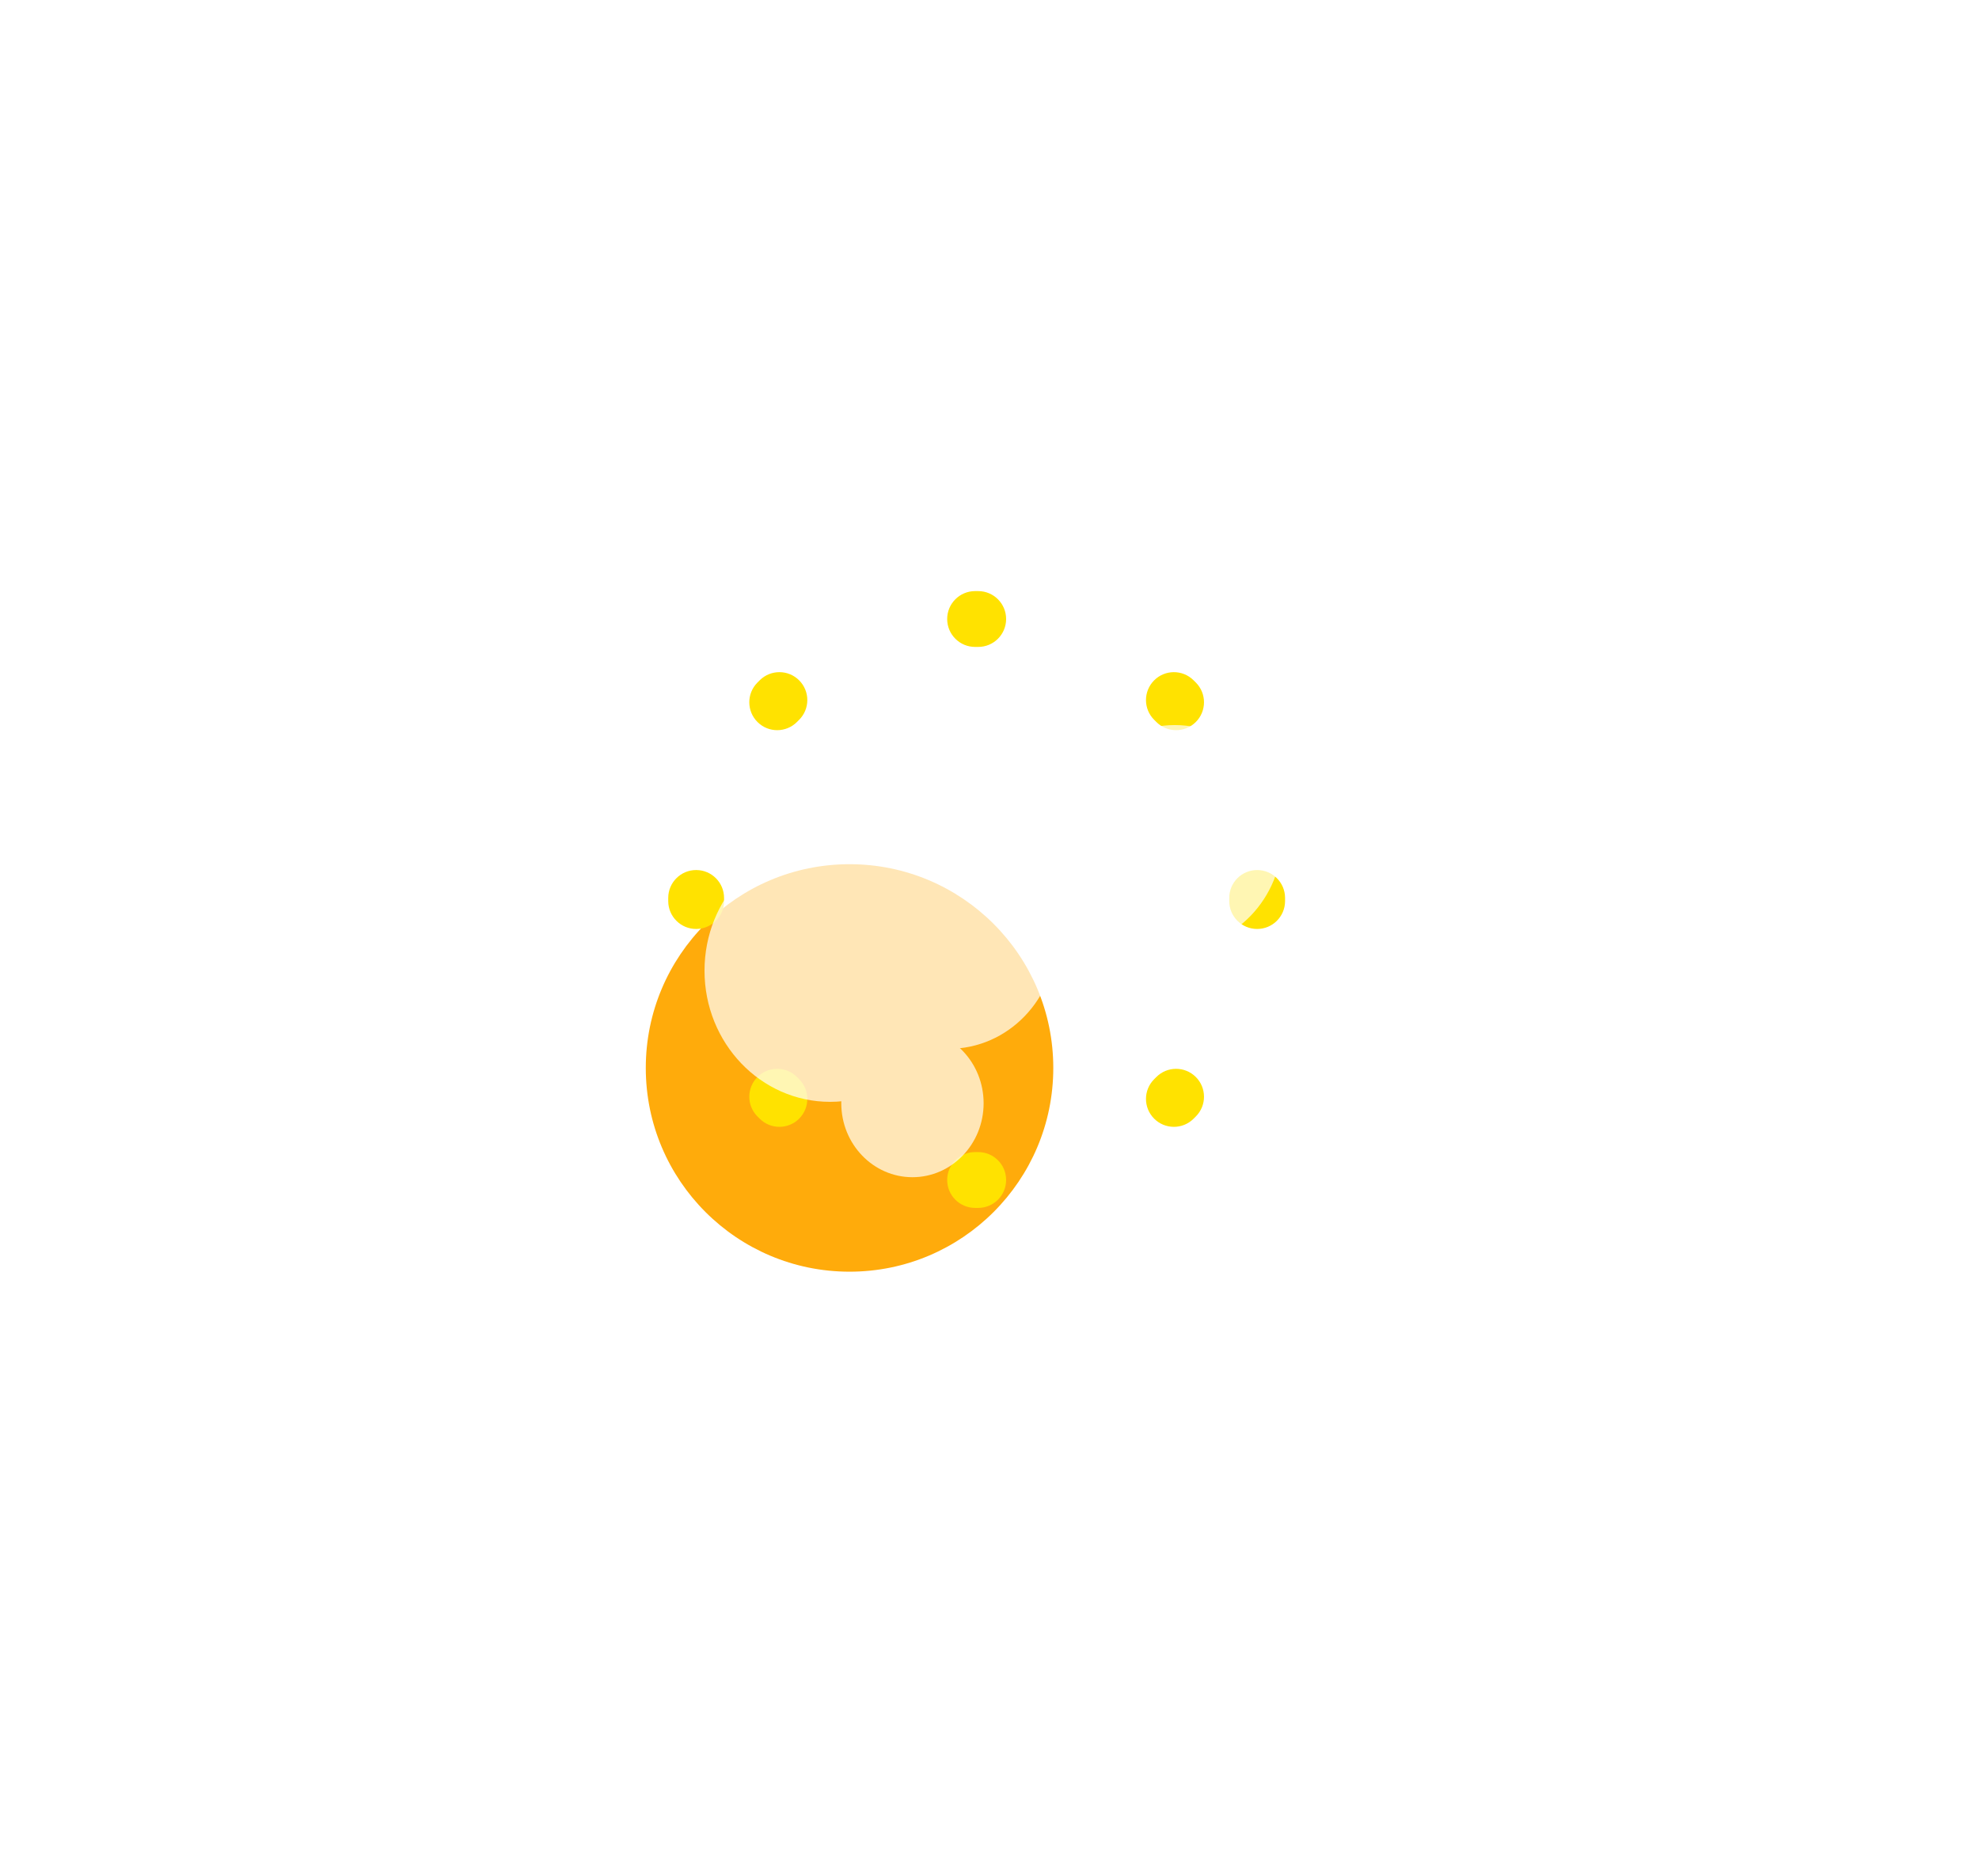 <svg width="154" height="146" viewBox="0 0 154 146" fill="none" xmlns="http://www.w3.org/2000/svg">
<g filter="url(#filter0_i_1718_33053)">
<path d="M91.964 70.109C91.964 78.865 84.865 85.964 76.109 85.964C67.352 85.964 60.253 78.865 60.253 70.109C60.253 61.352 67.352 54.253 76.109 54.253C84.865 54.253 91.964 61.352 91.964 70.109Z" fill="#FFAB0B"/>
</g>
<path fill-rule="evenodd" clip-rule="evenodd" d="M75.867 46C75.911 46 75.956 46 76 46C76.044 46 76.089 46 76.133 46C77.333 46.007 78.3 46.985 78.293 48.184C78.287 49.384 77.309 50.351 76.109 50.344C76.073 50.344 76.037 50.344 76 50.344C75.963 50.344 75.927 50.344 75.891 50.344C74.691 50.351 73.713 49.384 73.707 48.184C73.7 46.985 74.667 46.007 75.867 46ZM62.195 52.953C63.039 53.806 63.031 55.181 62.178 56.024C62.127 56.075 62.075 56.127 62.024 56.178C61.181 57.031 59.806 57.039 58.953 56.195C58.1 55.352 58.092 53.976 58.936 53.123C58.998 53.061 59.061 52.998 59.123 52.936C59.976 52.092 61.352 52.1 62.195 52.953ZM89.805 52.953C90.648 52.1 92.024 52.092 92.876 52.936C92.939 52.998 93.002 53.061 93.064 53.123C93.908 53.976 93.9 55.352 93.047 56.195C92.194 57.039 90.819 57.031 89.976 56.178C89.925 56.127 89.873 56.075 89.822 56.024C88.969 55.181 88.961 53.806 89.805 52.953ZM97.816 67.707C99.015 67.7 99.993 68.667 100 69.867C100 69.911 100 69.956 100 70C100 70.033 100 70.067 100 70.1C100 70.111 100 70.122 100 70.133C99.993 71.333 99.015 72.3 97.816 72.293C96.616 72.287 95.649 71.309 95.656 70.109C95.656 70.073 95.656 70.037 95.656 70C95.656 69.963 95.656 69.927 95.656 69.891C95.649 68.691 96.616 67.713 97.816 67.707ZM54.184 67.707C55.384 67.713 56.351 68.691 56.344 69.891C56.344 69.927 56.344 69.963 56.344 70C56.344 70.037 56.344 70.073 56.344 70.109C56.351 71.309 55.384 72.287 54.184 72.293C52.985 72.3 52.007 71.333 52 70.133C52 70.089 52 70.044 52 70C52 69.956 52 69.911 52 69.867C52.007 68.667 52.985 67.7 54.184 67.707ZM58.953 83.805C59.806 82.961 61.181 82.969 62.024 83.822C62.075 83.873 62.127 83.925 62.178 83.976C63.031 84.819 63.039 86.194 62.195 87.047C61.352 87.9 59.976 87.908 59.123 87.064C59.061 87.002 58.998 86.939 58.936 86.876C58.092 86.024 58.1 84.648 58.953 83.805ZM93.047 83.805C93.9 84.648 93.908 86.024 93.064 86.876C93.002 86.939 92.939 87.002 92.876 87.064C92.024 87.908 90.648 87.9 89.805 87.047C88.961 86.194 88.969 84.819 89.822 83.976C89.873 83.925 89.925 83.873 89.976 83.822C90.819 82.969 92.194 82.961 93.047 83.805ZM73.707 91.816C73.713 90.616 74.691 89.649 75.891 89.656C75.914 89.656 75.938 89.656 75.961 89.656C75.974 89.656 75.987 89.656 76 89.656C76.037 89.656 76.073 89.656 76.109 89.656C77.309 89.649 78.287 90.616 78.293 91.816C78.3 93.015 77.333 93.993 76.133 94C76.101 94 76.069 94 76.037 94C76.025 94 76.012 94 76 94C75.956 94 75.911 94 75.867 94C74.667 93.993 73.7 93.015 73.707 91.816Z" fill="#FFE200"/>
<g opacity="0.7" filter="url(#filter1_f_1718_33053)">
<ellipse cx="73.828" cy="72.932" rx="8.362" ry="8.688" fill="white"/>
<ellipse cx="81.973" cy="65.33" rx="10.86" ry="11.294" fill="white"/>
<ellipse cx="91.421" cy="65.113" rx="8.362" ry="8.688" fill="white"/>
<ellipse cx="64.597" cy="75.538" rx="9.774" ry="10.208" fill="white"/>
<ellipse cx="71.004" cy="85.855" rx="5.538" ry="5.756" fill="white"/>
</g>
<defs>
<filter id="filter0_i_1718_33053" x="50.253" y="54.253" width="41.71" height="44.71" filterUnits="userSpaceOnUse" color-interpolation-filters="sRGB">
<feFlood flood-opacity="0" result="BackgroundImageFix"/>
<feBlend mode="normal" in="SourceGraphic" in2="BackgroundImageFix" result="shape"/>
<feColorMatrix in="SourceAlpha" type="matrix" values="0 0 0 0 0 0 0 0 0 0 0 0 0 0 0 0 0 0 127 0" result="hardAlpha"/>
<feOffset dx="-10" dy="13"/>
<feGaussianBlur stdDeviation="12"/>
<feComposite in2="hardAlpha" operator="arithmetic" k2="-1" k3="1"/>
<feColorMatrix type="matrix" values="0 0 0 0 1 0 0 0 0 0.886 0 0 0 0 0 0 0 0 0.9 0"/>
<feBlend mode="normal" in2="shape" result="effect1_innerShadow_1718_33053"/>
</filter>
<filter id="filter1_f_1718_33053" x="0.823" y="0.036" width="152.959" height="145.575" filterUnits="userSpaceOnUse" color-interpolation-filters="sRGB">
<feFlood flood-opacity="0" result="BackgroundImageFix"/>
<feBlend mode="normal" in="SourceGraphic" in2="BackgroundImageFix" result="shape"/>
<feGaussianBlur stdDeviation="27" result="effect1_foregroundBlur_1718_33053"/>
</filter>
</defs>
</svg>
